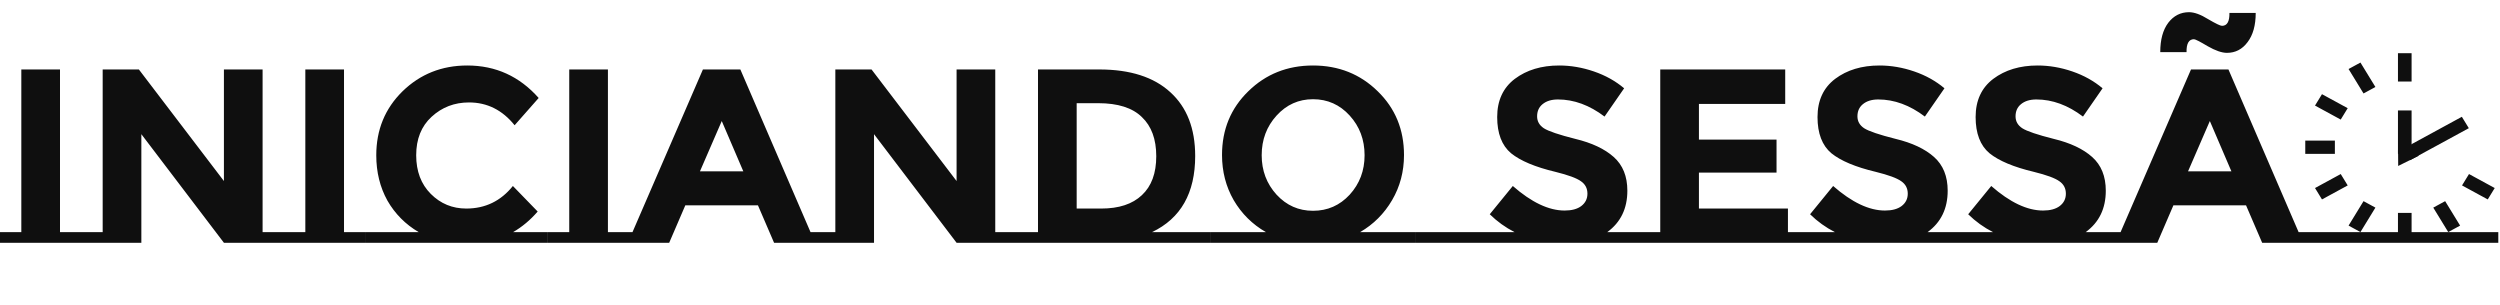 <svg width="484" height="59" viewBox="0 0 484 59" fill="none" xmlns="http://www.w3.org/2000/svg">
<path d="M15.744 44.936V47H0V44.936H4.128V13.448H11.616V44.936H15.744ZM19.878 44.936V13.448H26.886L43.35 35.048V13.448H50.838V44.936H55.494V47H43.35L27.366 25.976V47H15.222V44.936H19.878ZM70.728 44.936V47H54.984V44.936H59.112V13.448H66.6V44.936H70.728ZM106.062 44.936V47H70.734V44.936H81.054C78.494 43.432 76.478 41.4 75.006 38.84C73.566 36.248 72.846 33.32 72.846 30.056C72.846 25.128 74.542 21 77.934 17.672C81.358 14.344 85.534 12.68 90.462 12.68C95.966 12.68 100.574 14.776 104.286 18.968L99.63 24.248C97.262 21.304 94.318 19.832 90.798 19.832C87.982 19.832 85.566 20.76 83.55 22.616C81.566 24.44 80.574 26.92 80.574 30.056C80.574 33.16 81.518 35.656 83.406 37.544C85.294 39.432 87.582 40.376 90.27 40.376C93.95 40.376 96.958 38.92 99.294 36.008L104.094 40.952C102.686 42.584 101.102 43.912 99.342 44.936H106.062ZM121.822 44.936V47H106.078V44.936H110.206V13.448H117.694V44.936H121.822ZM162.484 44.936V47H149.86L146.74 39.752H132.676L129.556 47H116.932V44.936H122.452L136.084 13.448H143.332L156.916 44.936H162.484ZM139.732 23.432L135.508 33.176H143.908L139.732 23.432ZM161.722 44.936V13.448H168.73L185.194 35.048V13.448H192.682V44.936H197.338V47H185.194L169.21 25.976V47H157.066V44.936H161.722ZM234.364 44.936V47H196.3V44.936H200.956V13.448H212.812C218.796 13.448 223.388 14.92 226.588 17.864C229.788 20.776 231.388 24.888 231.388 30.2C231.388 37.368 228.604 42.28 223.036 44.936H234.364ZM213.196 40.376C216.62 40.376 219.244 39.512 221.068 37.784C222.924 36.056 223.852 33.544 223.852 30.248C223.852 26.952 222.924 24.424 221.068 22.664C219.244 20.872 216.428 19.976 212.62 19.976H208.444V40.376H213.196ZM274.023 44.936V47H234.375V44.936H245.079C242.455 43.432 240.375 41.368 238.839 38.744C237.335 36.12 236.583 33.208 236.583 30.008C236.583 25.08 238.279 20.968 241.671 17.672C245.063 14.344 249.239 12.68 254.199 12.68C259.159 12.68 263.335 14.344 266.727 17.672C270.119 20.968 271.815 25.08 271.815 30.008C271.815 33.208 271.047 36.12 269.511 38.744C267.975 41.368 265.911 43.432 263.319 44.936H274.023ZM264.183 30.056C264.183 27.048 263.223 24.488 261.303 22.376C259.383 20.264 257.015 19.208 254.199 19.208C251.415 19.208 249.063 20.264 247.143 22.376C245.223 24.488 244.263 27.048 244.263 30.056C244.263 33.032 245.223 35.576 247.143 37.688C249.063 39.768 251.415 40.808 254.199 40.808C257.015 40.808 259.383 39.768 261.303 37.688C263.223 35.576 264.183 33.032 264.183 30.056ZM286.703 44.936V47H274.031V44.936H286.703ZM317.312 44.936V47H286.688V44.936H293.216C291.456 44.04 289.856 42.888 288.416 41.48L292.88 36.008C296.496 39.176 299.84 40.76 302.912 40.76C304.288 40.76 305.36 40.472 306.128 39.896C306.928 39.288 307.328 38.488 307.328 37.496C307.328 36.472 306.912 35.672 306.08 35.096C305.248 34.488 303.6 33.88 301.136 33.272C297.232 32.344 294.368 31.144 292.544 29.672C290.752 28.168 289.855 25.832 289.855 22.664C289.855 19.464 290.992 17 293.264 15.272C295.568 13.544 298.432 12.68 301.856 12.68C304.096 12.68 306.336 13.064 308.576 13.832C310.816 14.6 312.768 15.688 314.432 17.096L310.64 22.568C307.728 20.36 304.72 19.256 301.616 19.256C300.368 19.256 299.376 19.56 298.64 20.168C297.936 20.744 297.584 21.528 297.584 22.52C297.584 23.48 298.016 24.248 298.88 24.824C299.776 25.4 301.808 26.088 304.976 26.888C308.176 27.656 310.656 28.824 312.416 30.392C314.176 31.96 315.056 34.136 315.056 36.92C315.056 40.376 313.76 43.048 311.168 44.936H317.312ZM321.425 44.936V13.448H345.617V20.12H328.913V27.032H343.937V33.416H328.913V40.376H346.145V44.936H350.801V47H316.769V44.936H321.425ZM379.327 44.936V47H348.703V44.936H355.231C353.471 44.04 351.871 42.888 350.431 41.48L354.895 36.008C358.511 39.176 361.855 40.76 364.927 40.76C366.303 40.76 367.375 40.472 368.143 39.896C368.943 39.288 369.343 38.488 369.343 37.496C369.343 36.472 368.927 35.672 368.095 35.096C367.263 34.488 365.615 33.88 363.151 33.272C359.247 32.344 356.383 31.144 354.559 29.672C352.767 28.168 351.871 25.832 351.871 22.664C351.871 19.464 353.007 17 355.279 15.272C357.583 13.544 360.447 12.68 363.871 12.68C366.111 12.68 368.351 13.064 370.591 13.832C372.831 14.6 374.783 15.688 376.447 17.096L372.655 22.568C369.743 20.36 366.735 19.256 363.631 19.256C362.383 19.256 361.391 19.56 360.655 20.168C359.951 20.744 359.599 21.528 359.599 22.52C359.599 23.48 360.031 24.248 360.895 24.824C361.791 25.4 363.823 26.088 366.991 26.888C370.191 27.656 372.671 28.824 374.431 30.392C376.191 31.96 377.071 34.136 377.071 36.92C377.071 40.376 375.775 43.048 373.183 44.936H379.327ZM409.937 44.936V47H379.312V44.936H385.841C384.081 44.04 382.481 42.888 381.041 41.48L385.505 36.008C389.121 39.176 392.465 40.76 395.537 40.76C396.913 40.76 397.985 40.472 398.753 39.896C399.553 39.288 399.953 38.488 399.953 37.496C399.953 36.472 399.537 35.672 398.705 35.096C397.873 34.488 396.225 33.88 393.761 33.272C389.857 32.344 386.993 31.144 385.169 29.672C383.377 28.168 382.48 25.832 382.48 22.664C382.48 19.464 383.617 17 385.889 15.272C388.193 13.544 391.057 12.68 394.481 12.68C396.721 12.68 398.961 13.064 401.201 13.832C403.441 14.6 405.393 15.688 407.057 17.096L403.265 22.568C400.353 20.36 397.345 19.256 394.241 19.256C392.993 19.256 392.001 19.56 391.265 20.168C390.561 20.744 390.209 21.528 390.209 22.52C390.209 23.48 390.641 24.248 391.505 24.824C392.401 25.4 394.433 26.088 397.601 26.888C400.801 27.656 403.281 28.824 405.041 30.392C406.801 31.96 407.681 34.136 407.681 36.92C407.681 40.376 406.385 43.048 403.793 44.936H409.937ZM450.578 44.936V47H437.954L434.834 39.752H420.77L417.65 47H405.026V44.936H410.546L424.178 13.448H431.426L445.01 44.936H450.578ZM424.754 7.592C423.762 7.592 423.282 8.424 423.314 10.088H418.226C418.226 7.688 418.738 5.8 419.762 4.424C420.818 3.048 422.162 2.36 423.794 2.36C424.818 2.36 426.05 2.808 427.49 3.704C428.962 4.568 429.858 5 430.178 5C431.17 5 431.65 4.168 431.618 2.504H436.706C436.706 4.904 436.178 6.792 435.122 8.168C434.098 9.544 432.77 10.232 431.138 10.232C430.146 10.232 428.898 9.8 427.394 8.936C425.89 8.04 425.01 7.592 424.754 7.592ZM427.826 23.432L423.602 33.176H432.002L427.826 23.432ZM458.359 44.936V47H445.688V44.936H458.359ZM471.016 44.936V47H458.344V44.936H471.016ZM483.672 44.936V47H471V44.936H483.672Z" fill="#0F0F0F"/>
<rect x="464.595" y="10.65" width="1.938" height="4.783" fill="#0F0F0F" stroke="#0F0F0F" stroke-width="0.7"/>
<rect x="464.595" y="21.733" width="1.938" height="7.7" fill="#0F0F0F" stroke="#0F0F0F" stroke-width="0.7"/>
<rect x="0.125" y="-0.466" width="1.885" height="12.292" transform="matrix(0.522 0.853 -0.878 0.478 476.015 23.192)" fill="#0F0F0F" stroke="#0F0F0F" stroke-width="0.7"/>
<rect x="464.595" y="41.567" width="1.938" height="4.783" fill="#0F0F0F" stroke="#0F0F0F" stroke-width="0.7"/>
<rect x="-0.49" y="-0.131" width="1.92" height="4.847" transform="matrix(0.878 -0.478 0.522 0.853 455.672 13.371)" fill="#0F0F0F" stroke="#0F0F0F" stroke-width="0.7"/>
<rect x="-0.49" y="-0.131" width="1.92" height="4.847" transform="matrix(0.878 -0.478 0.522 0.853 472.07 40.205)" fill="#0F0F0F" stroke="#0F0F0F" stroke-width="0.7"/>
<rect x="446.65" y="29.433" width="1.867" height="5.032" transform="rotate(-90 446.65 29.433)" fill="#0F0F0F" stroke="#0F0F0F" stroke-width="0.7"/>
<rect x="-0.125" y="-0.466" width="1.92" height="4.847" transform="matrix(0.878 0.478 -0.522 0.853 457.57 39.866)" fill="#0F0F0F" stroke="#0F0F0F" stroke-width="0.7"/>
<rect x="-0.49" y="0.131" width="1.885" height="4.971" transform="matrix(0.522 -0.853 0.878 0.478 448.816 19.827)" fill="#0F0F0F" stroke="#0F0F0F" stroke-width="0.7"/>
<rect x="0.125" y="-0.466" width="1.885" height="4.971" transform="matrix(0.522 0.853 -0.878 0.478 452.567 34.276)" fill="#0F0F0F" stroke="#0F0F0F" stroke-width="0.7"/>
<rect x="-0.49" y="0.131" width="1.885" height="4.971" transform="matrix(0.522 -0.853 0.878 0.478 477.28 35.286)" fill="#0F0F0F" stroke="#0F0F0F" stroke-width="0.7"/>
<mask id="path-13-outside-1_23_257" maskUnits="userSpaceOnUse" x="463.945" y="28.083" width="5" height="5" fill="black">
<rect fill="white" x="463.945" y="28.083" width="5" height="5"/>
<path fill-rule="evenodd" clip-rule="evenodd" d="M464.945 29.083H466.182L466.801 30.104L466.801 30.104L464.962 31.014L464.945 29.083L464.945 29.083H464.945Z"/>
</mask>
<path fill-rule="evenodd" clip-rule="evenodd" d="M464.945 29.083H466.182L466.801 30.104L466.801 30.104L464.962 31.014L464.945 29.083L464.945 29.083H464.945Z" fill="#0F0F0F"/>
<path d="M466.182 29.083L466.781 28.721L466.577 28.383H466.182V29.083ZM466.801 30.104L466.203 30.467L466.3 30.627L466.464 30.718L466.801 30.104ZM466.801 30.104L467.111 30.732L468.314 30.137L467.138 29.491L466.801 30.104ZM464.962 31.014L464.262 31.02L464.271 32.136L465.272 31.641L464.962 31.014ZM464.945 29.083L465.645 29.077L465.641 28.668L465.282 28.47L464.945 29.083ZM464.945 29.083V28.383L464.607 29.697L464.945 29.083ZM464.945 29.783H466.182V28.383H464.945V29.783ZM465.584 29.446L466.203 30.467L467.4 29.741L466.781 28.721L465.584 29.446ZM466.464 30.718L466.464 30.718L467.138 29.491L467.138 29.491L466.464 30.718ZM466.491 29.477L464.651 30.386L465.272 31.641L467.111 30.732L466.491 29.477ZM465.662 31.008L465.645 29.077L464.245 29.09L464.262 31.02L465.662 31.008ZM465.282 28.47L465.282 28.47L464.607 29.697L464.608 29.697L465.282 28.47ZM464.945 29.783H464.945V28.383H464.945V29.783Z" fill="#0F0F0F" mask="url(#path-13-outside-1_23_257)"/>
</svg>
